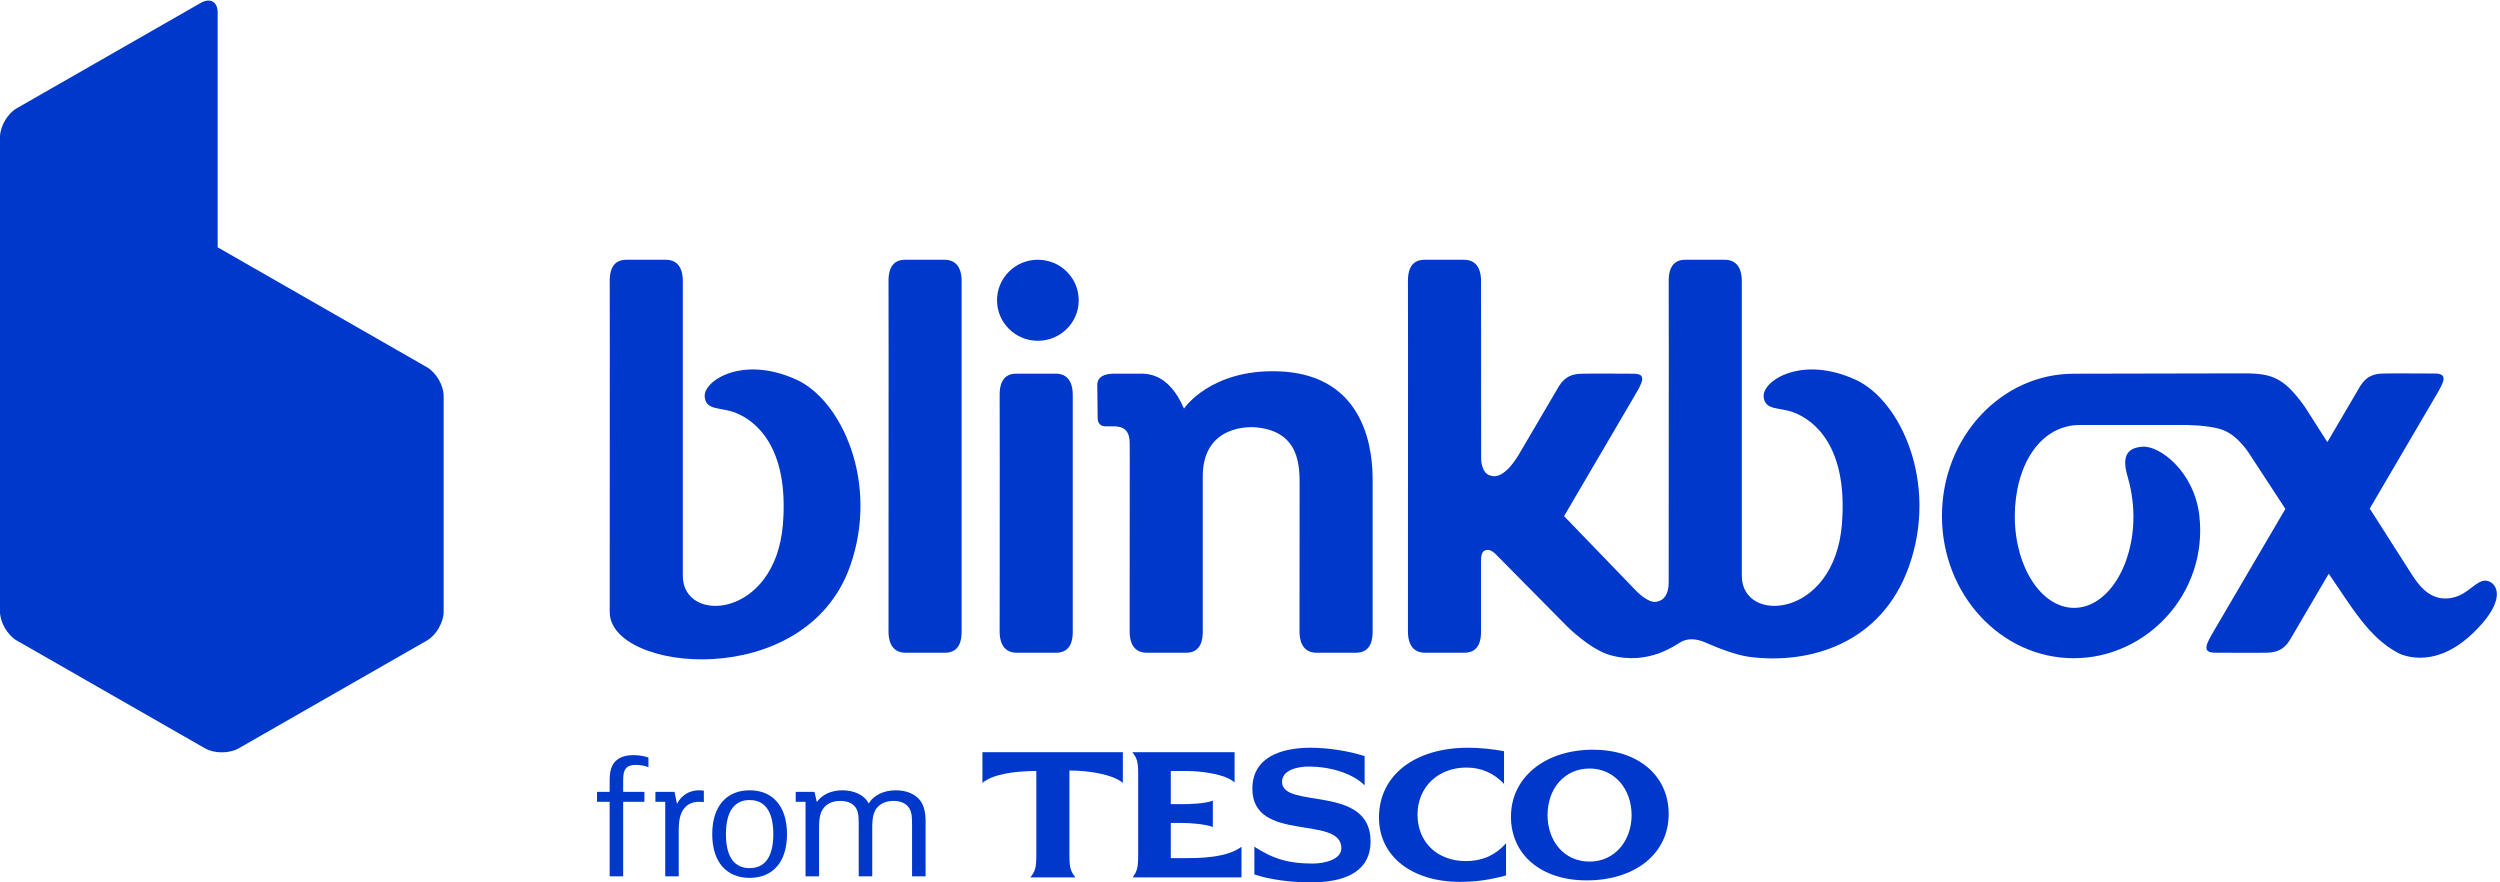 <?xml version="1.0" encoding="UTF-8" standalone="no"?>
<svg width="136px" height="48px" viewBox="0 0 136 48" version="1.1" xmlns="http://www.w3.org/2000/svg" xmlns:xlink="http://www.w3.org/1999/xlink" xmlns:sketch="http://www.bohemiancoding.com/sketch/ns">
    <!-- Generator: Sketch 3.3.1 (12005) - http://www.bohemiancoding.com/sketch -->
    <title>logo-blinkbox</title>
    <desc>Created with Sketch.</desc>
    <defs></defs>
    <g id="Styles" stroke="none" stroke-width="1" fill="none" fill-rule="evenodd" sketch:type="MSPage">
        <g id="logo-blinkbox" sketch:type="MSArtboardGroup" fill="#0038CC">
            <g id="blinkbox" sketch:type="MSLayerGroup">
                <path d="M79.856,40.677 C76.951,40.677 75.016,42.185 75.016,44.473 C75.016,46.574 76.79,47.973 79.426,47.973 C80.287,47.973 81.039,47.866 81.928,47.624 L81.928,45.873 C81.308,46.574 80.556,46.843 79.748,46.843 C78.188,46.843 77.113,45.819 77.113,44.312 C77.113,42.831 78.215,41.755 79.776,41.755 C80.609,41.755 81.281,42.077 81.819,42.643 L81.819,40.866 C81.255,40.758 80.556,40.677 79.856,40.677" id="Fill-1" sketch:type="MSShapeGroup"></path>
                <path d="M58.177,41.916 C59.254,41.916 60.545,42.131 61.083,42.589 L61.083,40.919 L53.444,40.919 L53.444,42.589 C53.982,42.131 55.138,41.942 56.376,41.942 L56.376,46.519 C56.376,47.193 56.322,47.381 56.053,47.731 L58.5,47.731 C58.232,47.381 58.177,47.193 58.177,46.519 L58.177,41.916" id="Fill-2" sketch:type="MSShapeGroup"></path>
                <path d="M86.661,40.784 C84.052,40.784 82.196,42.293 82.196,44.42 C82.196,46.519 83.864,47.893 86.312,47.893 C88.947,47.893 90.776,46.439 90.776,44.285 C90.776,42.185 89.109,40.784 86.661,40.784 M86.472,46.87 C85.074,46.87 84.186,45.739 84.186,44.339 C84.186,42.939 85.074,41.808 86.472,41.808 C87.844,41.808 88.759,42.939 88.759,44.339 C88.759,45.739 87.844,46.87 86.472,46.87" id="Fill-7" sketch:type="MSShapeGroup"></path>
                <path d="M35.275,41.733 C35.084,41.657 34.845,41.61 34.588,41.61 C34.339,41.61 34.158,41.666 34.053,41.799 C33.929,41.941 33.9,42.131 33.9,42.49 L33.9,43.078 L35.055,43.078 L35.055,43.617 L33.9,43.617 L33.9,47.671 L33.165,47.671 L33.165,43.617 L32.478,43.617 L32.478,43.078 L33.165,43.078 L33.165,42.443 C33.165,41.989 33.251,41.648 33.471,41.42 C33.69,41.193 34.024,41.079 34.473,41.079 C34.73,41.079 35.055,41.127 35.275,41.212 L35.275,41.733" id="Fill-8" sketch:type="MSShapeGroup"></path>
                <path d="M38.289,43.636 C38.241,43.627 38.136,43.617 38.041,43.617 C37.687,43.617 37.401,43.741 37.22,43.977 C37,44.252 36.923,44.622 36.923,45.18 L36.923,47.671 L36.189,47.671 L36.189,43.617 L35.654,43.617 L35.654,43.078 L36.694,43.078 L36.828,43.731 C37.067,43.258 37.506,42.992 38.031,42.992 C38.117,42.992 38.231,43.002 38.289,43.011 L38.289,43.636" id="Fill-9" sketch:type="MSShapeGroup"></path>
                <path d="M40.779,43.523 C39.977,43.523 39.491,44.1 39.491,45.379 C39.491,46.658 39.977,47.226 40.779,47.226 C41.581,47.226 42.068,46.658 42.068,45.379 C42.068,44.1 41.581,43.523 40.779,43.523 L40.779,43.523 Z M40.779,47.756 C39.529,47.756 38.746,46.904 38.746,45.379 C38.746,43.854 39.529,42.992 40.779,42.992 C42.03,42.992 42.813,43.854 42.813,45.379 C42.813,46.904 42.03,47.756 40.779,47.756 L40.779,47.756 Z" id="Fill-10" sketch:type="MSShapeGroup"></path>
                <path d="M50.352,47.671 L49.616,47.671 L49.616,44.811 C49.616,44.347 49.578,44.072 49.378,43.854 C49.206,43.665 48.939,43.57 48.605,43.57 C48.242,43.57 47.937,43.684 47.736,43.911 C47.516,44.157 47.45,44.488 47.45,45.019 L47.45,47.671 L46.714,47.671 L46.714,44.811 C46.714,44.347 46.686,44.072 46.486,43.854 C46.314,43.665 46.046,43.57 45.712,43.57 C45.349,43.57 45.044,43.684 44.843,43.911 C44.624,44.157 44.557,44.488 44.557,45.019 L44.557,47.671 L43.822,47.671 L43.822,43.617 L43.287,43.617 L43.287,43.078 L44.309,43.078 L44.433,43.627 C44.729,43.229 45.206,42.992 45.836,42.992 C46.38,42.992 47.001,43.201 47.259,43.712 C47.516,43.267 48.07,42.992 48.738,42.992 C49.292,42.992 49.731,43.182 49.999,43.476 C50.275,43.779 50.352,44.214 50.352,44.725 L50.352,47.671" id="Fill-11" sketch:type="MSShapeGroup"></path>
                <path d="M65.978,43.558 C65.547,43.719 64.741,43.746 64.337,43.746 L63.691,43.746 L63.691,41.942 L64.552,41.942 C65.333,41.942 66.65,42.104 67.161,42.562 L67.161,40.919 L61.594,40.919 C61.863,41.243 61.917,41.458 61.917,42.104 L61.917,46.519 C61.917,47.193 61.863,47.381 61.62,47.731 L67.537,47.731 L67.537,46.062 C66.73,46.681 65.171,46.681 64.552,46.681 L63.691,46.681 L63.691,44.769 L64.31,44.769 C64.741,44.769 65.52,44.823 65.978,44.985 L65.978,43.558" id="Fill-3" sketch:type="MSShapeGroup"></path>
                <path d="M74.235,41.135 C73.347,40.839 72.191,40.677 71.304,40.677 C69.69,40.677 68.129,41.189 68.129,42.912 C68.129,45.873 72.971,44.313 72.971,46.143 C72.971,46.735 72.11,46.977 71.411,46.977 C70.174,46.977 69.313,46.761 68.237,46.062 L68.237,47.569 C69.044,47.839 70.146,48 71.33,48 C72.998,48 74.558,47.516 74.558,45.766 C74.558,42.643 69.743,44.042 69.743,42.535 C69.743,41.916 70.523,41.7 71.196,41.7 C72.325,41.7 73.562,42.05 74.235,42.723 L74.235,41.135" id="Fill-5" sketch:type="MSShapeGroup"></path>
                <path d="M52.312,33.282 L52.312,15.275 C52.312,14.908 52.227,14.13 51.38,14.13 L49.24,14.13 C48.393,14.13 48.335,14.908 48.335,15.275 L48.34,19.069 C48.34,19.069 48.336,32.071 48.336,33.271 L48.335,34.364 C48.335,34.732 48.421,35.509 49.268,35.509 L51.408,35.509 C52.255,35.509 52.312,34.732 52.312,34.364 L52.312,33.282" id="Fill-24" sketch:type="MSShapeGroup"></path>
                <path d="M58.358,33.282 L58.358,21.472 C58.358,21.103 58.273,20.326 57.426,20.326 L55.286,20.326 C54.439,20.326 54.381,21.103 54.381,21.472 L54.386,25.265 C54.386,25.265 54.382,32.071 54.382,33.271 L54.381,34.364 C54.381,34.732 54.467,35.509 55.314,35.509 L57.454,35.509 C58.301,35.509 58.358,34.732 58.358,34.364 L58.358,33.282" id="Fill-25" sketch:type="MSShapeGroup"></path>
                <path d="M37.145,31.325 L37.145,15.275 C37.145,14.908 37.06,14.13 36.213,14.13 L34.073,14.13 C33.226,14.13 33.169,14.908 33.169,15.275 L33.173,19.069 C33.173,19.069 33.169,30.188 33.169,31.388 L33.169,33.299 C33.169,36.564 43.811,37.674 46.244,30.801 C47.845,26.276 45.785,21.791 43.351,20.665 C40.41,19.305 38.267,20.714 38.335,21.572 C38.397,22.354 39.184,22.132 39.994,22.447 C41.019,22.844 42.935,24.212 42.591,28.518 C42.182,33.643 37.145,33.982 37.145,31.325" id="Fill-26" sketch:type="MSShapeGroup"></path>
                <path d="M92.776,34.953 C93.34,35.201 94.41,35.637 95.171,35.735 C98.485,36.16 102.369,34.994 103.852,30.801 C105.454,26.276 103.394,21.791 100.96,20.665 C98.018,19.305 95.875,20.714 95.943,21.572 C96.005,22.354 96.793,22.132 97.602,22.446 C98.628,22.844 100.544,24.212 100.2,28.518 C99.79,33.643 94.754,33.982 94.754,31.325 L94.754,15.275 C94.754,14.908 94.668,14.13 93.821,14.13 L91.681,14.13 C90.835,14.13 90.777,14.908 90.777,15.275 L90.782,19.069 C90.782,19.069 90.777,29.455 90.777,30.655 L90.777,31.666 C90.777,32.312 90.537,32.666 90.101,32.739 C89.635,32.817 88.986,32.12 88.986,32.12 L85.085,28.078 C86.526,25.621 88,23.105 88.892,21.582 C89.331,20.834 89.635,20.33 88.865,20.33 C88.478,20.33 86.6,20.315 86.04,20.33 C85.588,20.341 85.148,20.451 84.805,21.011 L82.598,24.772 C81.745,26.138 81.206,25.906 81.059,25.866 C80.574,25.731 80.574,24.957 80.574,24.957 C80.574,20.767 80.569,15.963 80.569,15.462 L80.569,15.275 C80.569,14.908 80.483,14.13 79.636,14.13 L77.496,14.13 C76.65,14.13 76.592,14.908 76.592,15.275 L76.597,19.069 C76.597,19.069 76.592,32.071 76.592,33.271 L76.592,34.364 C76.592,34.732 76.677,35.509 77.524,35.509 L79.664,35.509 C80.511,35.509 80.569,34.732 80.569,34.364 L80.569,30.491 C80.569,30.022 80.709,29.94 80.91,29.916 C81.11,29.891 81.345,30.126 81.345,30.126 L85.242,34.067 C85.242,34.067 86.49,35.328 87.592,35.638 C89.718,36.235 91.205,35.036 91.479,34.902 C91.839,34.725 92.273,34.731 92.776,34.953" id="Fill-27" sketch:type="MSShapeGroup"></path>
                <path d="M58.682,16.335 C58.682,15.117 57.688,14.13 56.46,14.13 C55.233,14.13 54.238,15.117 54.238,16.335 C54.238,17.552 55.233,18.539 56.46,18.539 C57.688,18.539 58.682,17.552 58.682,16.335" id="Fill-28" sketch:type="MSShapeGroup"></path>
                <path d="M64.408,22.228 C64.408,22.228 65.833,20.085 69.518,20.199 C74.446,20.351 74.671,24.784 74.671,26.092 L74.671,34.364 C74.671,34.732 74.613,35.509 73.766,35.509 L71.626,35.509 C70.779,35.509 70.694,34.732 70.694,34.364 L70.694,33.271 C70.694,32.071 70.699,26.463 70.699,26.463 C70.699,25.427 70.751,23.456 68.302,23.245 C68.118,23.23 65.43,23.038 65.43,25.922 L65.43,34.364 C65.43,34.732 65.372,35.509 64.525,35.509 L62.385,35.509 C61.538,35.509 61.453,34.732 61.453,34.364 L61.453,33.271 C61.453,32.071 61.458,25.265 61.458,25.265 C61.458,25.265 61.456,24.519 61.456,24.118 C61.456,22.787 60.264,23.351 59.908,23.14 C59.715,23.025 59.713,22.781 59.713,22.781 L59.691,20.891 C59.722,20.516 60.041,20.326 60.627,20.326 L61.951,20.326 C62.317,20.326 63.556,20.231 64.408,22.228" id="Fill-29" sketch:type="MSShapeGroup"></path>
                <path d="M135.05,31.606 C134.485,31.776 134.105,32.516 133.078,32.556 C132.052,32.596 131.469,31.671 131.135,31.146 L130.799,30.62 C130.799,30.62 129.936,29.268 128.914,27.666 C130.278,25.34 131.641,23.012 132.485,21.572 C132.924,20.824 133.227,20.32 132.458,20.32 C132.071,20.32 130.192,20.306 129.633,20.32 C129.181,20.332 128.741,20.441 128.398,21.001 L126.608,24.051 C126.139,23.316 125.782,22.756 125.653,22.554 L125.397,22.152 C124.166,20.418 123.515,20.284 121.685,20.314 L121.513,20.312 C121.513,20.312 113.559,20.33 112.816,20.33 C108.854,20.33 105.642,23.795 105.642,28.068 C105.642,32.342 108.854,35.807 112.816,35.807 C116.778,35.807 120.117,32.272 119.646,28.068 C119.376,25.658 117.497,24.251 116.582,24.3 C115.789,24.342 115.396,24.744 115.731,25.882 C115.898,26.447 116.059,27.258 116.059,28.095 C116.059,30.841 114.614,33.068 112.832,33.068 C111.05,33.068 109.605,30.841 109.605,28.095 C109.605,25.348 110.961,23.12 113.148,23.12 L118.846,23.12 C118.846,23.12 120.16,23.113 120.907,23.383 C121.808,23.708 122.437,24.797 122.437,24.797 L124.327,27.686 L124.281,27.758 C122.841,30.216 121.367,32.731 120.474,34.254 C120.036,35.003 119.732,35.507 120.502,35.507 C120.889,35.507 122.767,35.521 123.326,35.507 C123.778,35.495 124.219,35.386 124.562,34.826 L126.683,31.211 C127.968,33.065 128.845,34.654 130.44,35.513 C130.44,35.513 132.274,36.561 134.461,34.506 C136.731,32.371 135.616,31.435 135.05,31.606" id="Fill-31" sketch:type="MSShapeGroup"></path>
                <path d="M11.841,11.294 L11.841,0.675 C11.841,0.101 11.431,-0.134 10.93,0.153 L0.911,5.89 C0.41,6.177 0,6.881 0,7.455 L0,33.278 C0,33.852 0.41,34.557 0.911,34.844 L11.157,40.712 C11.658,40.999 12.478,40.999 12.979,40.712 L23.224,34.844 C23.725,34.557 24.135,33.852 24.135,33.278 L24.135,21.542 C24.135,20.968 23.725,20.263 23.224,19.976 L11.841,13.454 L11.841,11.294" id="Fill-13" sketch:type="MSShapeGroup"></path>
            </g>
        </g>
    </g>
</svg>